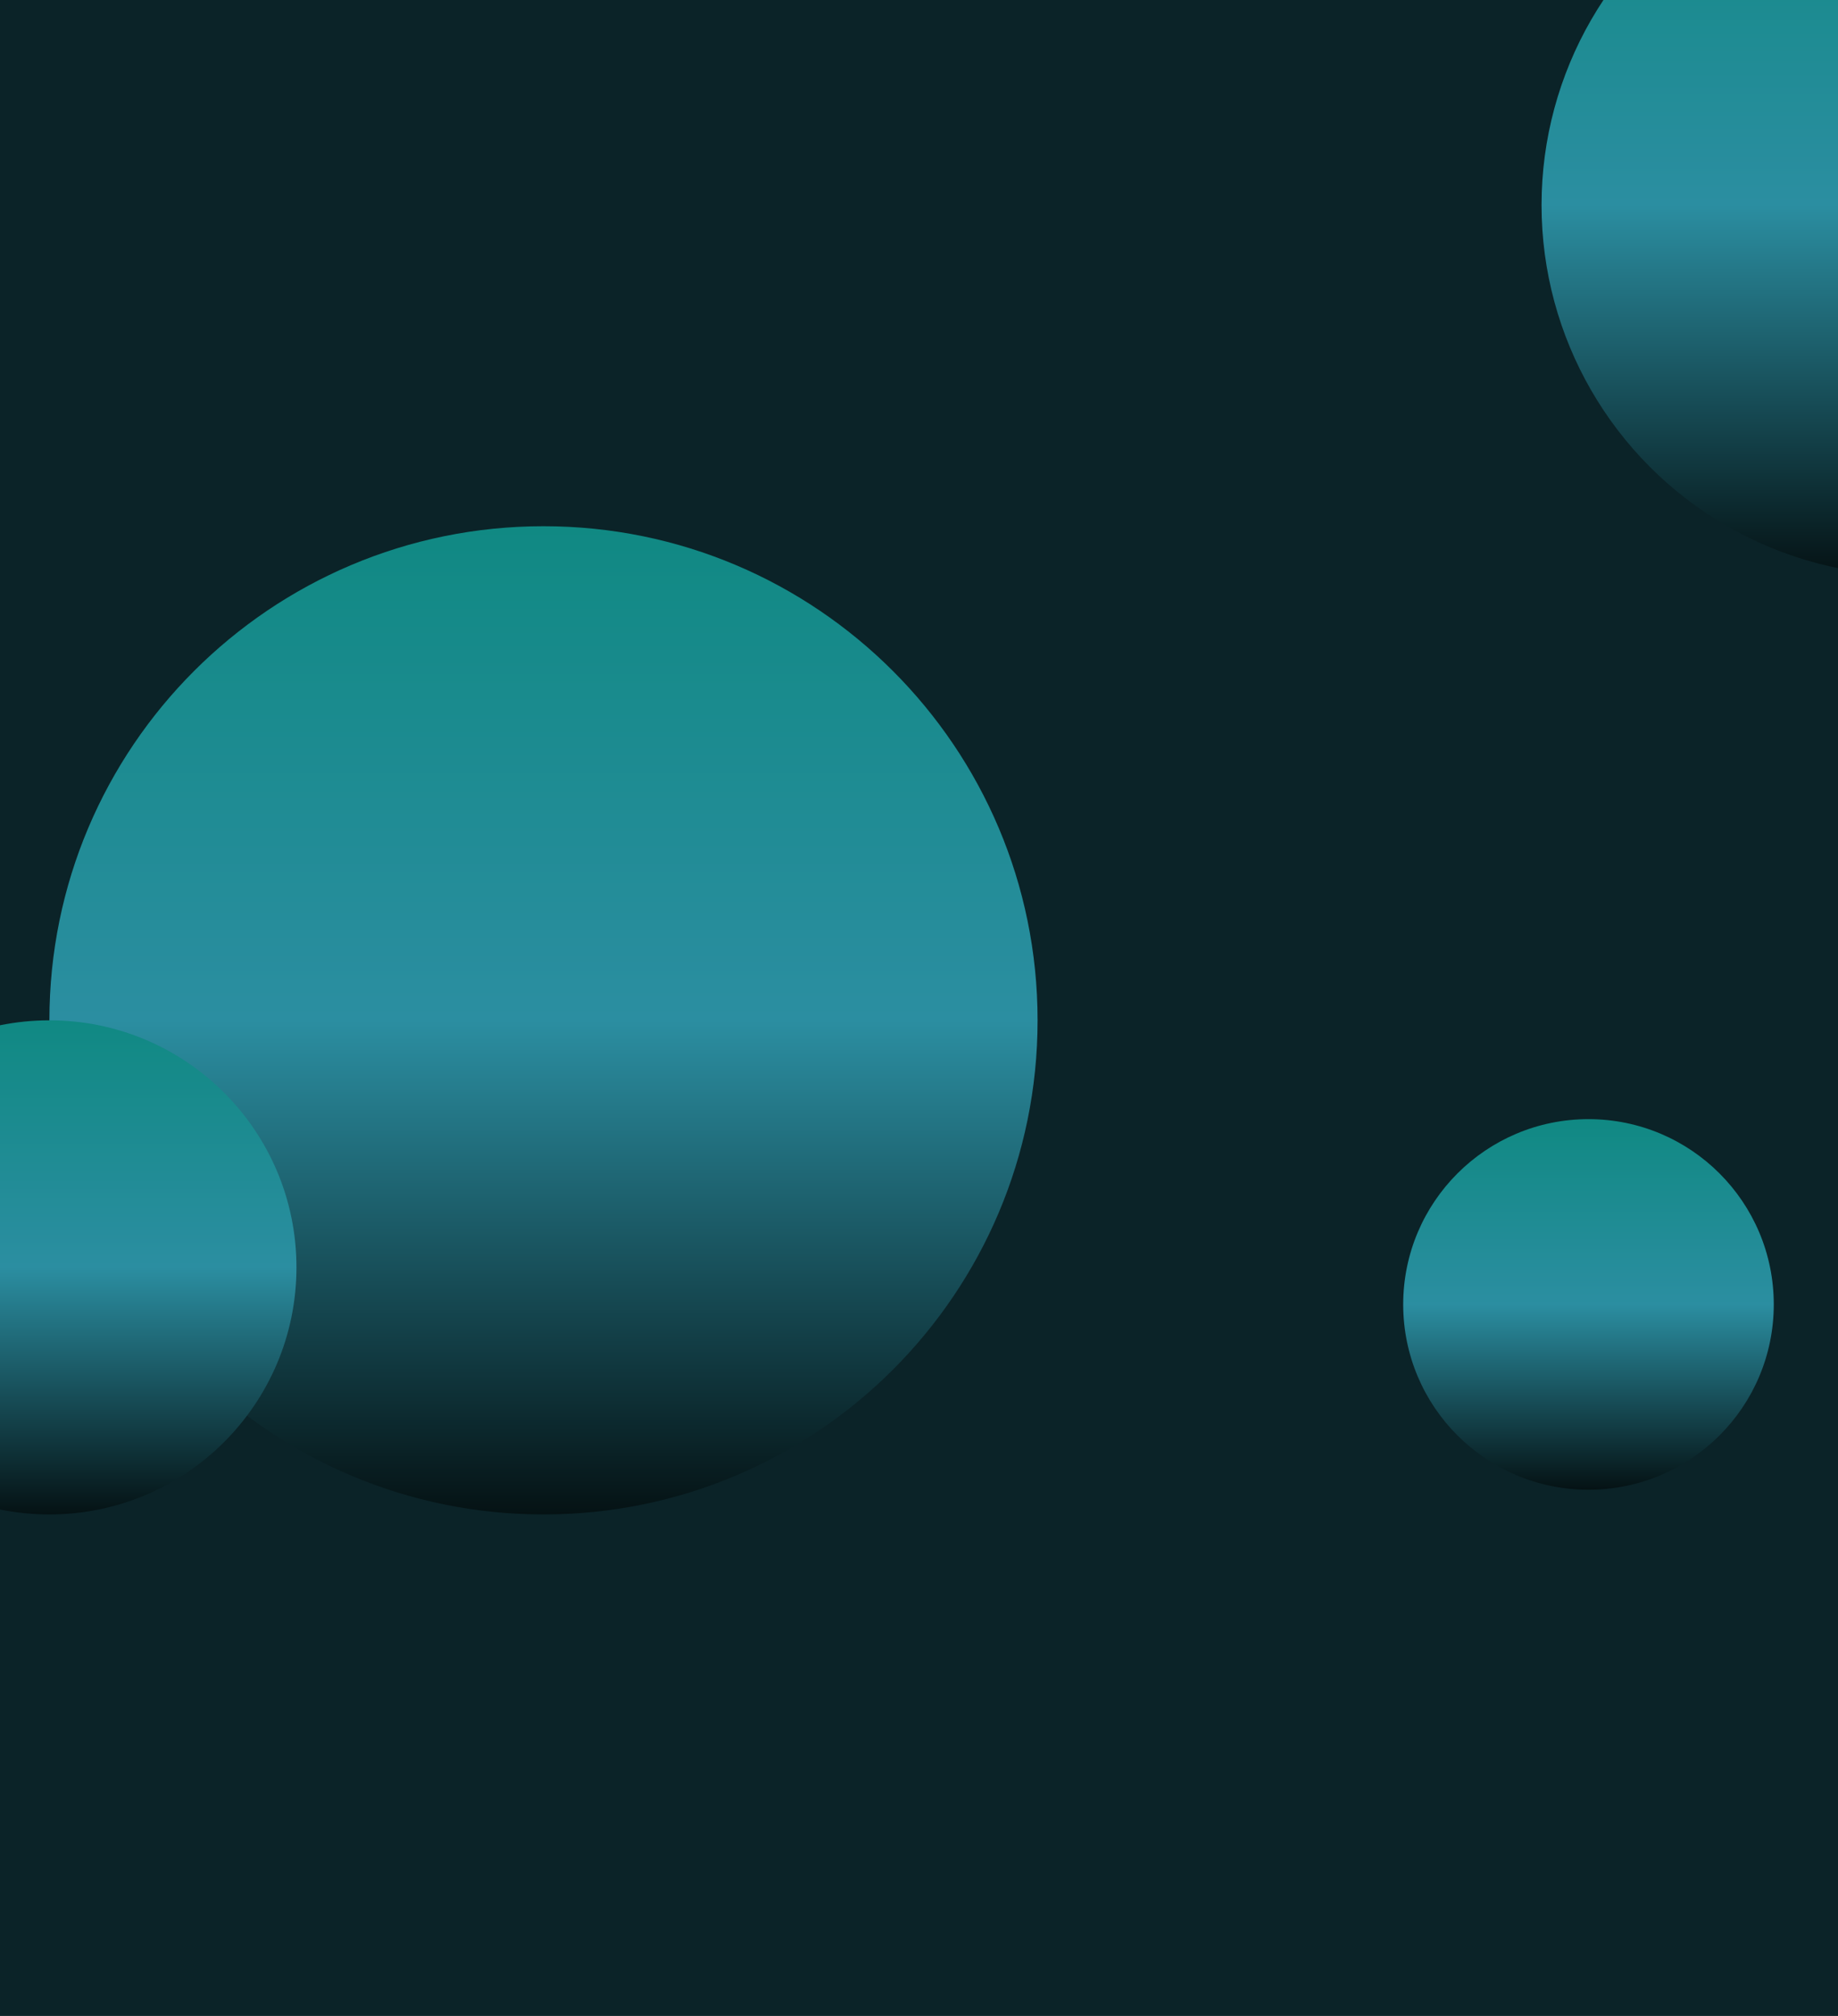 <svg width="744" height="816" viewBox="0 0 744 816" fill="none" xmlns="http://www.w3.org/2000/svg">
<g clip-path="url(#clip0_1122_4203)">
<rect width="744" height="816" fill="#0B2328"/>
<circle cx="150" cy="150" r="150" transform="matrix(-1 0 0 1 924 -67)" fill="url(#paint0_linear_1122_4203)"/>
<path d="M20 413C20 523.457 109.543 613 220 613C330.457 613 420 523.457 420 413C420 302.543 330.457 213 220 213C109.543 213 20 302.543 20 413Z" fill="url(#paint1_linear_1122_4203)"/>
<circle cx="100" cy="100" r="100" transform="matrix(-1 0 0 1 120 413)" fill="url(#paint2_linear_1122_4203)"/>
<circle cx="75" cy="75" r="75" transform="matrix(-1 0 0 1 718 453)" fill="url(#paint3_linear_1122_4203)"/>
</g>
<defs>
<linearGradient id="paint0_linear_1122_4203" x1="150" y1="0" x2="150" y2="300" gradientUnits="userSpaceOnUse">
<stop stop-color="#108983"/>
<stop offset="0.5" stop-color="#2B8EA1"/>
<stop offset="1" stop-color="#051214"/>
</linearGradient>
<linearGradient id="paint1_linear_1122_4203" x1="263" y1="213" x2="263" y2="613" gradientUnits="userSpaceOnUse">
<stop stop-color="#108983"/>
<stop offset="0.5" stop-color="#2B8EA1"/>
<stop offset="1" stop-color="#051214"/>
</linearGradient>
<linearGradient id="paint2_linear_1122_4203" x1="100" y1="0" x2="100" y2="200" gradientUnits="userSpaceOnUse">
<stop stop-color="#108983"/>
<stop offset="0.5" stop-color="#2B8EA1"/>
<stop offset="1" stop-color="#051214"/>
</linearGradient>
<linearGradient id="paint3_linear_1122_4203" x1="75" y1="0" x2="75" y2="150" gradientUnits="userSpaceOnUse">
<stop stop-color="#108983"/>
<stop offset="0.5" stop-color="#2B8EA1"/>
<stop offset="1" stop-color="#051214"/>
</linearGradient>
<clipPath id="clip0_1122_4203">
<rect width="744" height="816" fill="white"/>
</clipPath>
</defs>
</svg>
